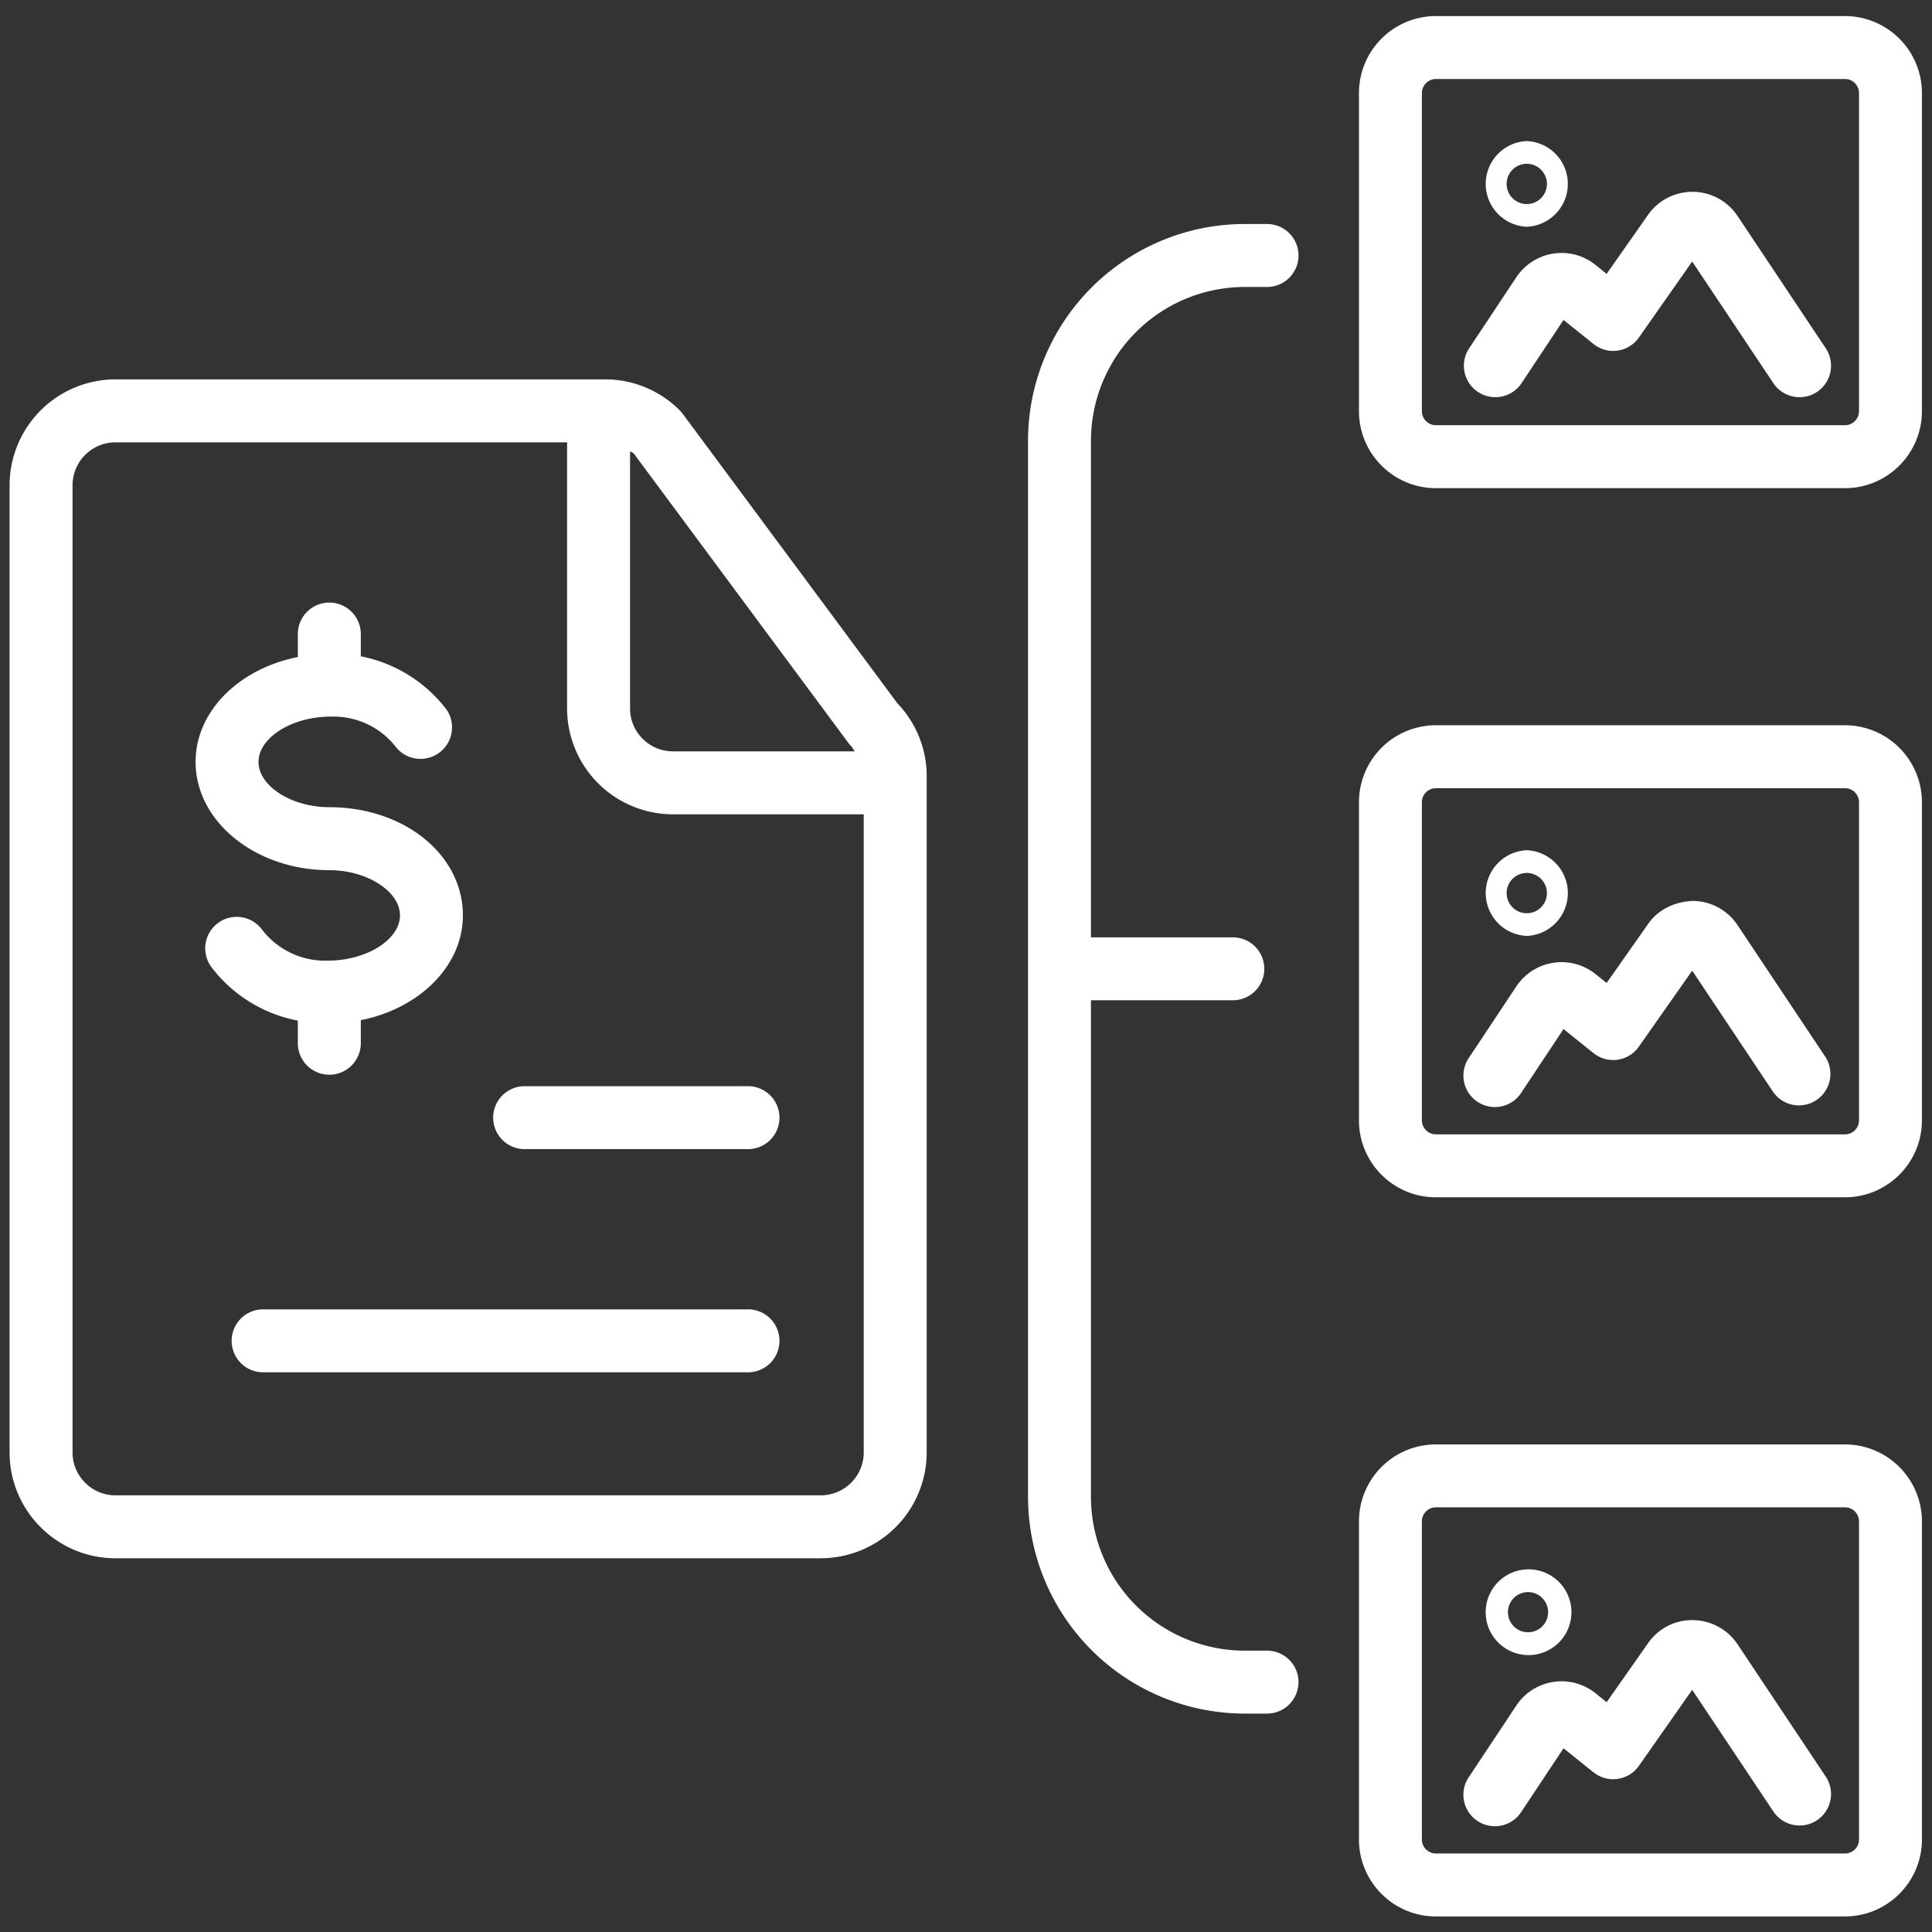 <svg width="66.667" height="66.667" xmlns="http://www.w3.org/2000/svg"><rect width="100%" height="100%" fill="#333333" stroke="none"/><defs><clipPath clipPathUnits="userSpaceOnUse" id="a"><path d="M0 50h50V0H0Z"/></clipPath></defs><g clip-path="url(#a)" transform="matrix(1.333 0 0 -1.333 0 66.667)"><path d="M0 0h.579a.815.815 0 0 1 0 1.63H0a5.614 5.614 0 0 1-5.608-5.608v-27.345A5.613 5.613 0 0 1 0-36.93h.579a.814.814 0 1 1 0 1.629H0a3.984 3.984 0 0 0-3.979 3.978v12.858h3.673a.814.814 0 1 1 0 1.629h-3.673v12.858A3.984 3.984 0 0 0 0 0" style="fill:#ffffff;fill-opacity:1;fill-rule:nonzero;stroke:none" transform="translate(32.22 42.584)"/><path d="M0 0a.363.363 0 0 0-.362-.362h-10.591a.363.363 0 0 0-.362.362v8.237c0 .199.163.362.362.362H-.362A.363.363 0 0 0 0 8.237Zm-.362 10.229h-10.591a1.993 1.993 0 0 1-1.991-1.992V0c0-1.098.892-1.992 1.991-1.992H-.362c1.097 0 1.991.894 1.991 1.992v8.237a1.995 1.995 0 0 1-1.991 1.992" style="fill:#ffffff;fill-opacity:1;fill-rule:nonzero;stroke:none" transform="translate(48.123 39.368)"/><path d="M0 0a.521.521 0 1 0 0-1.043A.521.521 0 0 0 0 0m0-1.63A1.11 1.11 0 0 1 0 .588 1.11 1.11 0 0 1 0-1.63" style="fill:#ffffff;fill-opacity:1;fill-rule:nonzero;stroke:none" transform="translate(39.523 45.773)"/><path d="M0 0a1.4 1.4 0 0 1-1.15.627h-.021A1.4 1.4 0 0 1-2.319.029L-3.39-1.497l-.292.235a1.398 1.398 0 0 1-1.09.29 1.41 1.41 0 0 1-.954-.61l-1.223-1.842a.814.814 0 1 1 1.357-.901l1.086 1.635.776-.622a.813.813 0 0 1 1.176.168l1.379 1.967 2.102-3.15a.814.814 0 1 1 1.355.905z" style="fill:#ffffff;fill-opacity:1;fill-rule:nonzero;stroke:none" transform="translate(44.98 44.42)"/><path d="M0 0a.363.363 0 0 0-.362-.362h-10.591a.363.363 0 0 0-.362.362v8.237c0 .2.163.362.362.362H-.362A.363.363 0 0 0 0 8.237Zm-.362 10.229h-10.591a1.993 1.993 0 0 1-1.991-1.992V0c0-1.098.892-1.991 1.991-1.991H-.362c1.097 0 1.991.893 1.991 1.991v8.237a1.995 1.995 0 0 1-1.991 1.992" style="fill:#ffffff;fill-opacity:1;fill-rule:nonzero;stroke:none" transform="translate(48.123 21.01)"/><path d="M0 0a.521.521 0 1 0 0-1.043A.521.521 0 0 0 0 0m0-1.63A1.11 1.11 0 0 1 0 .588 1.11 1.11 0 0 1 0-1.63" style="fill:#ffffff;fill-opacity:1;fill-rule:nonzero;stroke:none" transform="translate(39.523 27.415)"/><path d="M0 0a1.401 1.401 0 0 1-1.153.628C-1.621.611-2.056.409-2.318.029L-3.39-1.496l-.292.234a1.406 1.406 0 0 1-2.044-.32l-1.223-1.842a.815.815 0 1 1 1.357-.902l1.086 1.637.776-.623a.812.812 0 0 1 1.175.169l1.38 1.966 2.102-3.15a.815.815 0 0 1 1.355.904z" style="fill:#ffffff;fill-opacity:1;fill-rule:nonzero;stroke:none" transform="translate(44.98 26.063)"/><path d="M0 0a.363.363 0 0 0-.362-.362h-10.591a.363.363 0 0 0-.362.362v8.236c0 .2.163.363.362.363H-.362A.363.363 0 0 0 0 8.236Zm-.362 10.228h-10.591a1.993 1.993 0 0 1-1.991-1.992V0c0-1.098.892-1.991 1.991-1.991H-.362c1.097 0 1.991.893 1.991 1.991v8.236a1.995 1.995 0 0 1-1.991 1.992" style="fill:#ffffff;fill-opacity:1;fill-rule:nonzero;stroke:none" transform="translate(48.123 2.394)"/><path d="M0 0a.52.52 0 1 0 0-1.038A.52.52 0 0 0 0 0m0-1.629A1.11 1.11 0 1 1-.002.589 1.11 1.11 0 0 1 0-1.629" style="fill:#ffffff;fill-opacity:1;fill-rule:nonzero;stroke:none" transform="translate(39.523 8.798)"/><path d="M0 0a1.407 1.407 0 0 1-1.154.626c-.47.011-.902-.22-1.165-.599L-3.39-1.498l-.292.235a1.405 1.405 0 0 1-2.044-.319l-1.223-1.843a.815.815 0 1 1 1.357-.902l1.086 1.636.776-.622a.814.814 0 0 1 1.176.168l1.379 1.967 2.102-3.15a.814.814 0 0 1 1.355.904z" style="fill:#ffffff;fill-opacity:1;fill-rule:nonzero;stroke:none" transform="translate(44.98 7.447)"/><path d="M0 0h-18.259c-.613 0-1.111.499-1.111 1.111v25.036c0 .613.498 1.111 1.111 1.111h11.691v-6.889a2.743 2.743 0 0 1 2.74-2.74h4.939V1.111C1.111.499.613 0 0 0m.708 19.485a.85.85 0 0 1 .078-.091c.039-.039.058-.091.09-.135h-4.704c-.612 0-1.11.498-1.11 1.11v6.66c.03-.023.068-.035.097-.061zm-4.281 8.509a.762.762 0 0 1-.078.091 2.718 2.718 0 0 1-1.937.803h-12.671A2.744 2.744 0 0 1-21 26.147V1.111c0-1.51 1.229-2.74 2.741-2.74H0a2.744 2.744 0 0 1 2.741 2.74v17.498a2.72 2.72 0 0 1-.757 1.891z" style="fill:#ffffff;fill-opacity:1;fill-rule:nonzero;stroke:none" transform="translate(21.248 11.304)"/><path d="M0 0v-.586a.814.814 0 0 1 1.63 0v.597C3.143.312 4.273 1.41 4.273 2.724c0 1.57-1.519 2.8-3.458 2.8-.977 0-1.833.547-1.833 1.172 0 .624.856 1.172 1.866 1.173a2.05 2.05 0 0 0 1.703-.803.816.816 0 0 1 1.298.986A3.672 3.672 0 0 1 1.63 9.43v.576a.815.815 0 0 1-1.63 0v-.595c-1.515-.298-2.647-1.398-2.647-2.715 0-1.545 1.553-2.802 3.462-2.802.974 0 1.829-.547 1.829-1.17 0-.624-.857-1.171-1.867-1.172a2.062 2.062 0 0 0-1.704.803.815.815 0 1 1-1.297-.987A3.666 3.666 0 0 1 0 0" style="fill:#ffffff;fill-opacity:1;fill-rule:nonzero;stroke:none" transform="translate(7.71 23.593)"/><path d="M0 0h-5.753a.814.814 0 1 1 0-1.629H0A.815.815 0 1 1 0 0" style="fill:#ffffff;fill-opacity:1;fill-rule:nonzero;stroke:none" transform="translate(19.334 21.895)"/><path d="M0 0h-12.494a.815.815 0 1 1 0-1.629H0A.815.815 0 1 1 0 0" style="fill:#ffffff;fill-opacity:1;fill-rule:nonzero;stroke:none" transform="translate(19.334 16.118)"/></g></svg>